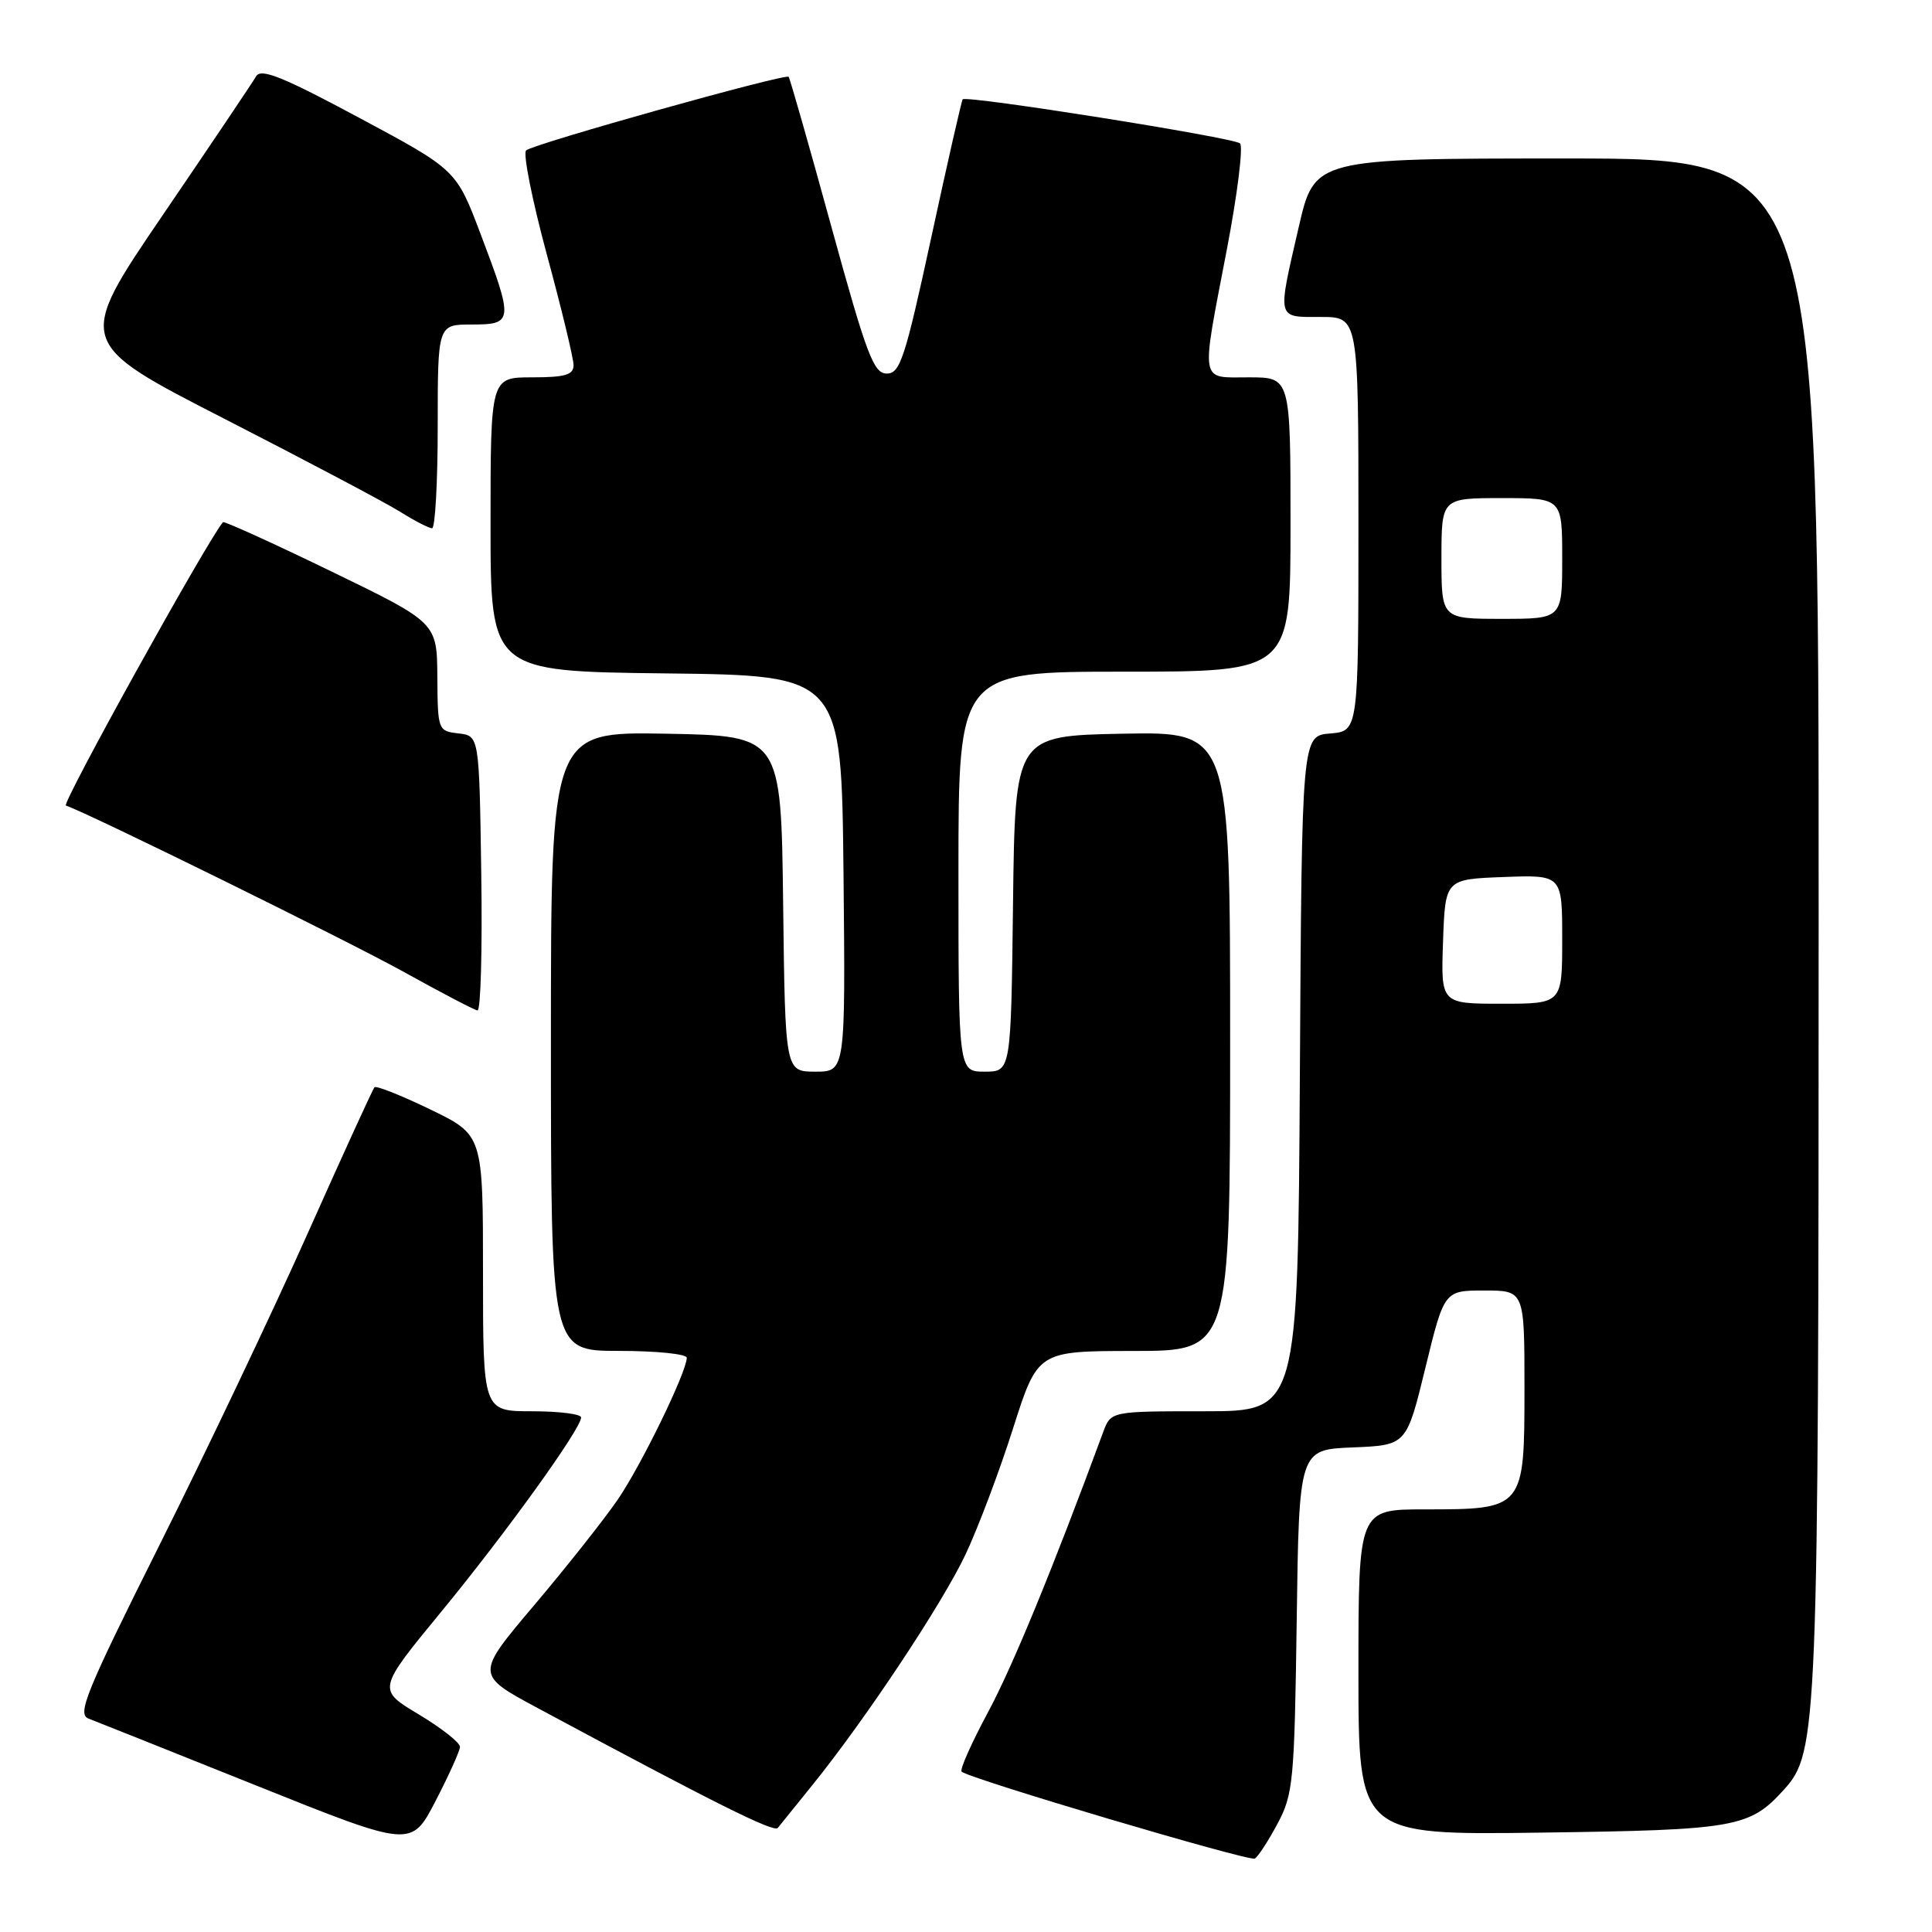 <?xml version="1.0" encoding="UTF-8" standalone="no"?>
<!DOCTYPE svg PUBLIC "-//W3C//DTD SVG 1.1//EN" "http://www.w3.org/Graphics/SVG/1.1/DTD/svg11.dtd" >
<svg xmlns="http://www.w3.org/2000/svg" xmlns:xlink="http://www.w3.org/1999/xlink" version="1.1" viewBox="0 0 256 256">
 <g >
 <path fill="currentColor"
d=" M 169.26 241.68 C 171.36 237.77 171.52 236.05 171.82 214.79 C 172.13 192.08 172.13 192.08 179.25 191.79 C 186.37 191.50 186.37 191.50 188.87 181.25 C 191.37 171.00 191.37 171.00 196.69 171.00 C 202.00 171.00 202.00 171.00 202.00 183.94 C 202.00 199.95 201.96 200.00 188.78 200.00 C 180.00 200.00 180.00 200.00 180.00 221.58 C 180.00 243.16 180.00 243.16 204.25 242.83 C 230.03 242.48 231.83 242.16 236.38 237.14 C 240.86 232.19 240.97 229.40 240.98 122.25 C 241.00 21.00 241.00 21.00 207.59 21.00 C 174.18 21.00 174.18 21.00 172.09 30.08 C 169.23 42.48 169.12 42.00 175.00 42.00 C 180.00 42.00 180.00 42.00 180.00 69.44 C 180.00 96.88 180.00 96.88 176.25 97.19 C 172.50 97.50 172.50 97.50 172.24 142.25 C 171.98 187.00 171.98 187.00 159.59 187.00 C 147.20 187.00 147.20 187.00 146.18 189.75 C 139.54 207.77 134.18 220.81 130.91 226.89 C 128.73 230.95 127.15 234.49 127.42 234.75 C 128.32 235.65 165.50 246.68 166.26 246.27 C 166.68 246.05 168.03 243.98 169.26 241.68 Z  M 60.95 231.48 C 60.98 230.92 58.52 228.99 55.49 227.17 C 49.99 223.88 49.99 223.88 58.42 213.62 C 67.01 203.18 77.00 189.31 77.00 187.82 C 77.00 187.37 74.08 187.00 70.50 187.00 C 64.00 187.00 64.00 187.00 64.00 168.69 C 64.00 150.39 64.00 150.39 57.02 147.01 C 53.18 145.15 49.85 143.83 49.62 144.07 C 49.40 144.30 45.40 153.05 40.74 163.50 C 36.07 173.95 27.24 192.52 21.11 204.77 C 11.38 224.23 10.19 227.14 11.73 227.72 C 12.70 228.09 22.72 232.09 34.00 236.61 C 54.50 244.83 54.50 244.83 57.70 238.67 C 59.46 235.27 60.92 232.04 60.95 231.48 Z  M 107.67 236.50 C 114.71 227.78 124.83 212.54 127.94 205.97 C 129.59 202.47 132.42 194.98 134.22 189.32 C 137.50 179.02 137.50 179.02 150.25 179.01 C 163.00 179.00 163.00 179.00 163.00 137.97 C 163.00 96.95 163.00 96.95 148.75 97.22 C 134.50 97.50 134.50 97.50 134.23 119.75 C 133.96 142.00 133.96 142.00 130.48 142.00 C 127.00 142.00 127.00 142.00 127.00 115.50 C 127.00 89.00 127.00 89.00 149.00 89.00 C 171.00 89.00 171.00 89.00 171.00 69.50 C 171.00 50.00 171.00 50.00 165.50 50.00 C 158.90 50.00 159.10 51.13 162.56 33.08 C 163.97 25.73 164.75 19.40 164.31 19.00 C 163.44 18.22 128.03 12.60 127.56 13.16 C 127.41 13.35 125.53 21.60 123.39 31.50 C 119.92 47.51 119.27 49.50 117.50 49.50 C 115.76 49.50 114.83 47.02 110.15 30.00 C 107.21 19.27 104.66 10.36 104.50 10.18 C 104.05 9.71 70.62 19.08 69.71 19.93 C 69.28 20.34 70.52 26.55 72.46 33.73 C 74.41 40.91 76.00 47.50 76.00 48.39 C 76.00 49.67 74.89 50.00 70.50 50.00 C 65.00 50.00 65.00 50.00 65.00 69.48 C 65.00 88.96 65.00 88.96 88.25 89.23 C 111.50 89.50 111.50 89.50 111.77 115.75 C 112.03 142.00 112.03 142.00 108.04 142.00 C 104.04 142.00 104.04 142.00 103.77 119.75 C 103.50 97.50 103.50 97.50 88.25 97.22 C 73.00 96.95 73.00 96.95 73.00 137.97 C 73.00 179.00 73.00 179.00 82.00 179.00 C 86.95 179.00 91.00 179.41 91.00 179.91 C 91.00 181.78 84.94 194.23 81.81 198.77 C 80.02 201.37 75.06 207.64 70.78 212.70 C 63.00 221.90 63.00 221.90 71.25 226.33 C 94.66 238.91 102.54 242.85 103.06 242.21 C 103.37 241.82 105.45 239.25 107.67 236.50 Z  M 63.77 115.75 C 63.50 97.50 63.50 97.50 60.75 97.18 C 58.04 96.87 58.00 96.76 57.95 89.68 C 57.90 82.50 57.90 82.50 43.85 75.69 C 36.12 71.94 29.68 69.02 29.54 69.19 C 27.27 71.97 8.12 106.54 8.73 106.74 C 11.66 107.72 46.05 124.65 53.50 128.78 C 58.45 131.53 62.85 133.83 63.27 133.89 C 63.70 133.95 63.92 125.79 63.77 115.75 Z  M 58.00 56.50 C 58.00 43.00 58.00 43.00 62.50 43.00 C 68.03 43.00 68.07 42.59 63.68 31.00 C 60.46 22.50 60.46 22.50 47.60 15.61 C 37.46 10.17 34.57 9.01 33.94 10.11 C 33.50 10.87 27.95 19.13 21.60 28.45 C 10.05 45.41 10.05 45.41 29.77 55.51 C 40.62 61.07 51.08 66.60 53.00 67.80 C 54.92 69.01 56.84 69.99 57.25 70.00 C 57.66 70.00 58.00 63.92 58.00 56.50 Z  M 191.21 124.75 C 191.50 116.50 191.50 116.50 199.25 116.21 C 207.00 115.92 207.00 115.92 207.00 124.46 C 207.00 133.00 207.00 133.00 198.96 133.00 C 190.92 133.00 190.92 133.00 191.21 124.75 Z  M 191.00 74.00 C 191.00 66.00 191.00 66.00 199.00 66.00 C 207.00 66.00 207.00 66.00 207.00 74.00 C 207.00 82.00 207.00 82.00 199.00 82.00 C 191.00 82.00 191.00 82.00 191.00 74.00 Z "/>
</g>
</svg>